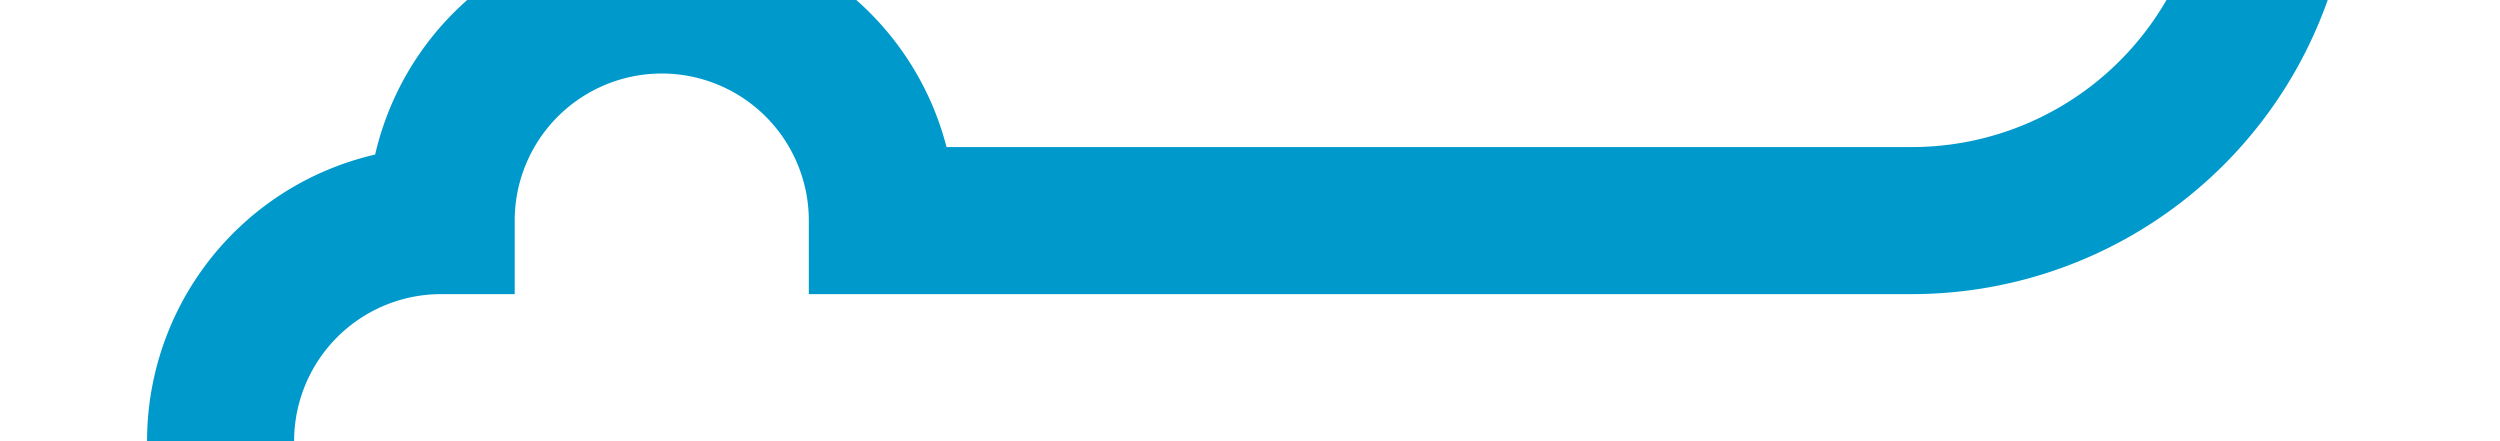 ﻿<?xml version="1.0" encoding="utf-8"?><svg version="1.1" xmlns:xlink="http://www.w3.org/1999/xlink" width="34px" height="6px" viewBox="457 747  34 6" xmlns="http://www.w3.org/2000/svg"><path d="M 488 369  L 488 745  A 5 5 0 0 1 483 750 L 469 750  A 3 3 0 0 0 466 747 A 3 3 0 0 0 463 750 A 3 3 0 0 0 460 753 L 460 867  A 3 3 0 0 0 463 870 A 3 3 0 0 1 466 873 L 466 887  " stroke-width="2" stroke="#0099cc" fill="none" /></svg>